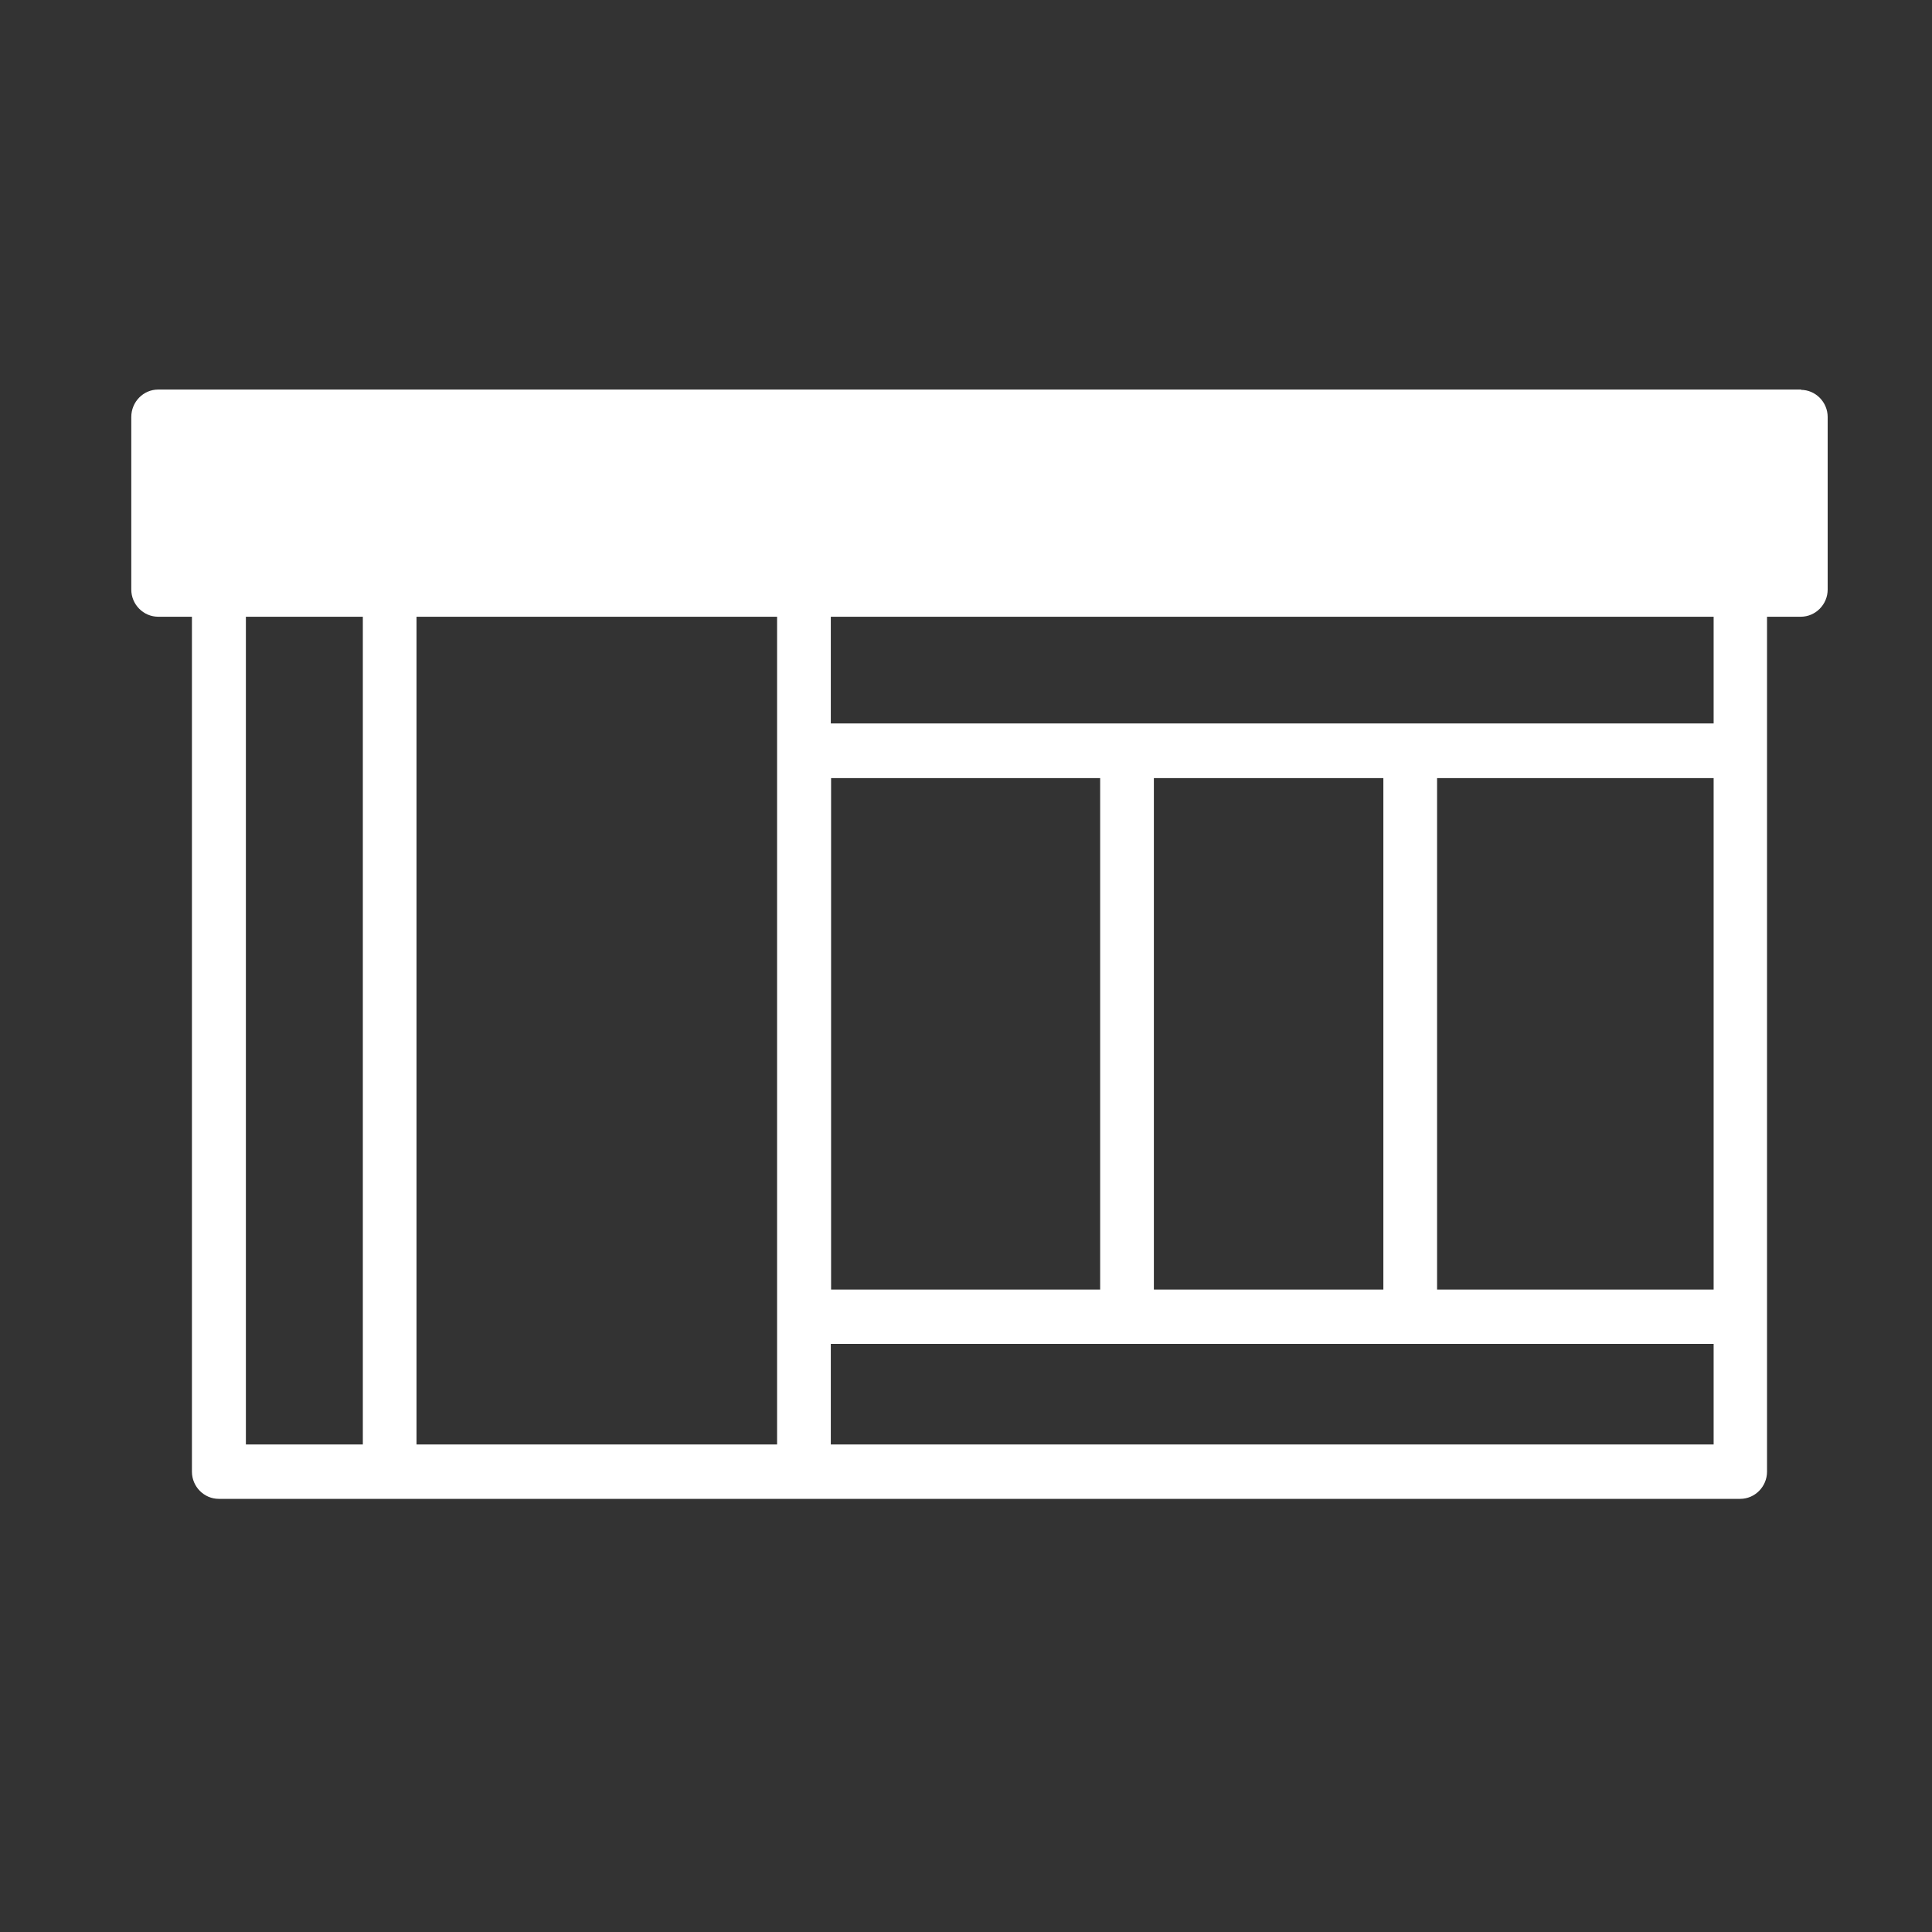 <svg width="41" height="41" viewBox="0 0 41 41" fill="none" xmlns="http://www.w3.org/2000/svg">
<rect x="0" y="0" width="41" height="41" fill="#333333" stroke="none"/>
<path d="M38.229 8.267C29.943 8.267 21.701 8.267 3.356 8.267C3.043 8.267 2.786 8.527 2.786 8.85V12.511C2.786 12.827 3.043 13.088 3.356 13.088H4.073V31.231C4.073 31.548 4.33 31.808 4.643 31.808H36.93C37.242 31.808 37.499 31.548 37.499 31.231V13.088H38.216C38.529 13.088 38.786 12.827 38.786 12.511V8.85C38.786 8.533 38.529 8.273 38.216 8.273L38.229 8.267ZM5.218 13.088H7.7V30.654H5.218V13.088ZM8.839 30.654V13.088H16.491V30.654H8.839ZM36.366 27.366H30.497V16.513H36.366V27.366ZM29.357 27.366H24.487V16.513H29.357V27.366ZM23.347 27.366H17.637V16.513H23.347V27.366ZM17.631 30.654V28.52H36.366V30.654H17.631ZM36.366 15.353H17.631V13.088H36.366V15.353Z" fill="white"/>
</svg>
